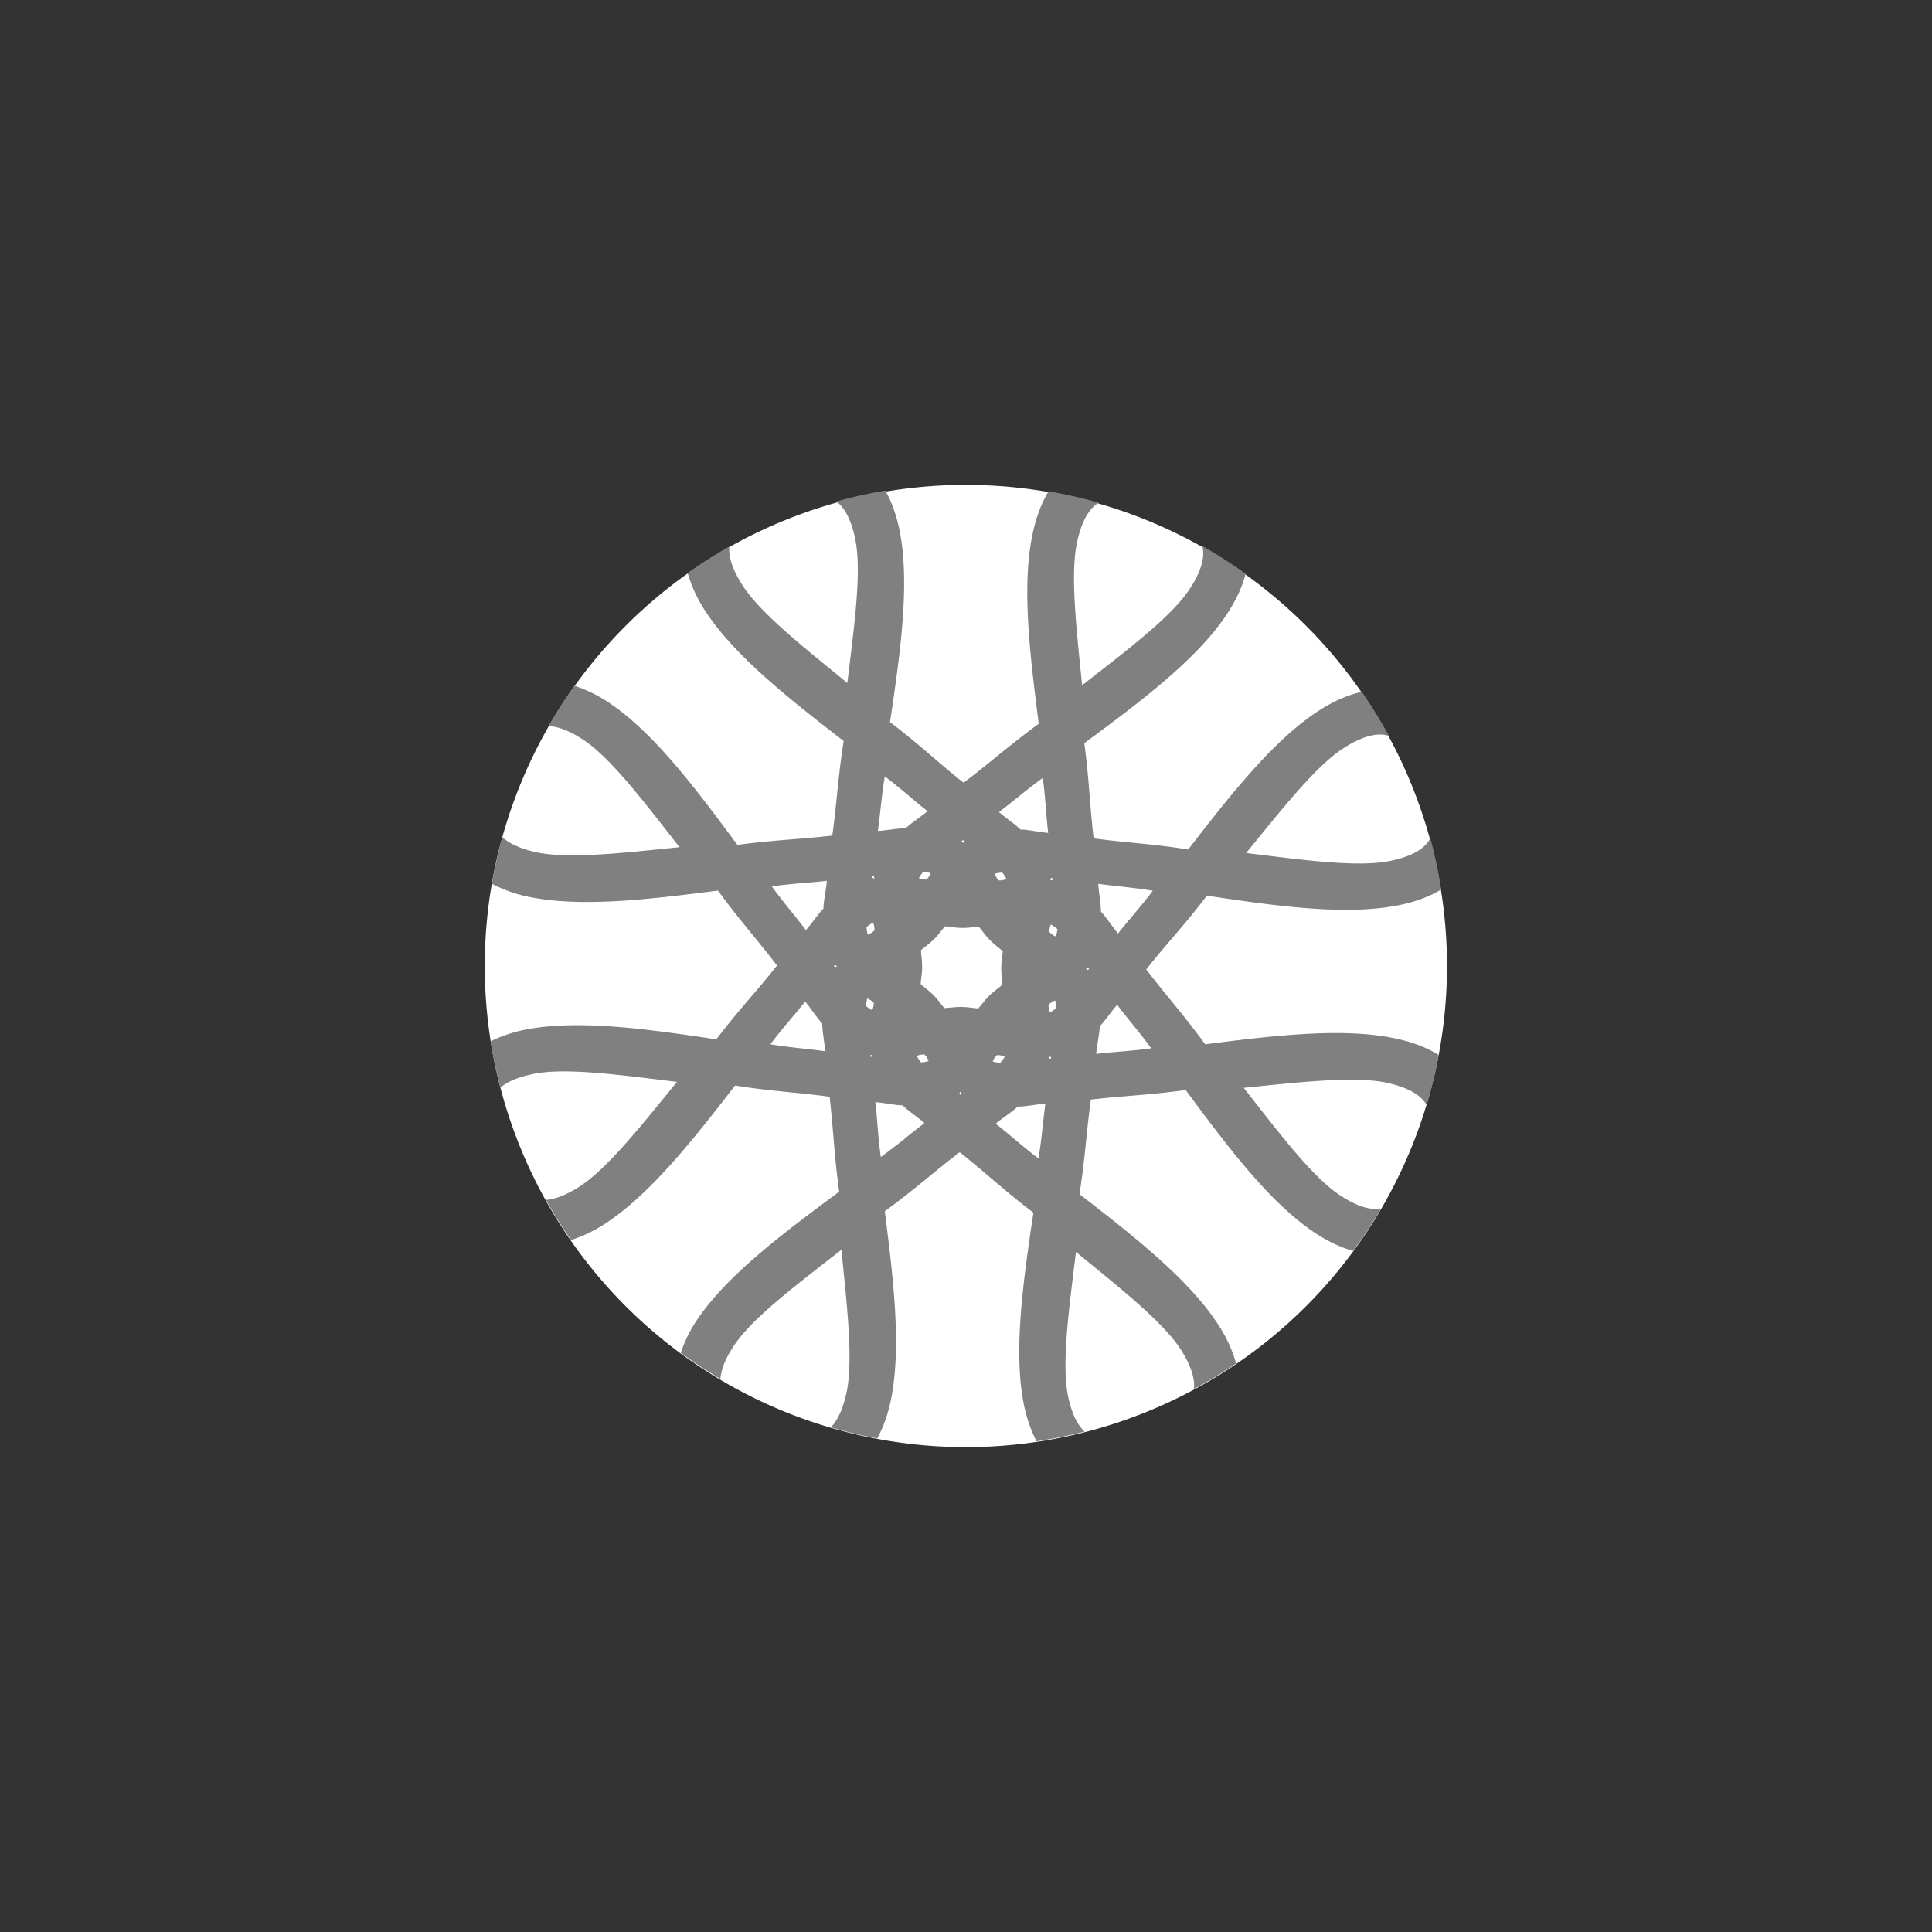 <?xml version="1.0" encoding="UTF-8" standalone="no"?>
<!-- Created with Inkscape (http://www.inkscape.org/) -->

<svg
   xmlns:dc="http://purl.org/dc/elements/1.1/"
   xmlns:cc="http://creativecommons.org/ns#"
   xmlns:rdf="http://www.w3.org/1999/02/22-rdf-syntax-ns#"
   xmlns:svg="http://www.w3.org/2000/svg"
   xmlns="http://www.w3.org/2000/svg"
   xmlns:sodipodi="http://sodipodi.sourceforge.net/DTD/sodipodi-0.dtd"
   xmlns:inkscape="http://www.inkscape.org/namespaces/inkscape"
   width="15.938mm"
   height="15.938mm"
   viewBox="0 0 15.938 15.938"
   version="1.1"
   id="svg1057"
   inkscape:version="0.92.5 (2060ec1f9f, 2020-04-08)"
   sodipodi:docname="ball.svg">
  <rect x="0" y="0" width="15.938" height="15.938" fill="#333333" stroke="none"/>
  <defs
     id="defs1051" />
  <sodipodi:namedview
     id="base"
     pagecolor="#ffffff"
     bordercolor="#666666"
     borderopacity="1.0"
     inkscape:pageopacity="0.0"
     inkscape:pageshadow="2"
     inkscape:zoom="3.959798"
     inkscape:cx="-64.359614"
     inkscape:cy="8.3534764"
     inkscape:document-units="px"
     inkscape:current-layer="layer1"
     showgrid="false"
     inkscape:pagecheckerboard="true"
     fit-margin-top="4"
     fit-margin-left="4"
     fit-margin-right="4"
     fit-margin-bottom="4"
     inkscape:window-width="2560"
     inkscape:window-height="1016"
     inkscape:window-x="0"
     inkscape:window-y="27"
     inkscape:window-maximized="1" />
  <g
     inkscape:label="Calque 1"
     inkscape:groupmode="layer"
     id="layer1"
     transform="translate(-19.246,-131.793)">
    <g
       id="g1606"
       transform="translate(-95.367,-4.682)">
      <path
         style="opacity:1;fill:#ffffff;fill-opacity:1;stroke:none;stroke-width:10.582;stroke-linecap:round;stroke-linejoin:round;stroke-miterlimit:4;stroke-dasharray:42.327, 21.163;stroke-dashoffset:0;stroke-opacity:1;paint-order:markers fill stroke"
         d="m 126.55,144.444 a 3.969,3.969 0 0 1 -3.969,3.969 3.969,3.969 0 0 1 -3.969,-3.969 3.969,3.969 0 0 1 3.969,-3.969 3.969,3.969 0 0 1 3.969,3.969 z"
         id="path1602"
         inkscape:connector-curvature="0" />
      <path
         style="color:#000000;font-style:normal;font-variant:normal;font-weight:normal;font-stretch:normal;font-size:medium;line-height:normal;font-family:sans-serif;font-variant-ligatures:normal;font-variant-position:normal;font-variant-caps:normal;font-variant-numeric:normal;font-variant-alternates:normal;font-feature-settings:normal;text-indent:0;text-align:start;text-decoration:none;text-decoration-line:none;text-decoration-style:solid;text-decoration-color:#000000;letter-spacing:normal;word-spacing:normal;text-transform:none;writing-mode:lr-tb;direction:ltr;text-orientation:mixed;dominant-baseline:auto;baseline-shift:baseline;text-anchor:start;white-space:normal;shape-padding:0;clip-rule:nonzero;display:inline;overflow:visible;visibility:visible;opacity:1;isolation:auto;mix-blend-mode:normal;color-interpolation:sRGB;color-interpolation-filters:linearRGB;solid-color:#000000;solid-opacity:1;vector-effect:none;fill:#808080;fill-opacity:1;fill-rule:nonzero;stroke:none;stroke-width:0.372;stroke-linecap:round;stroke-linejoin:round;stroke-miterlimit:4;stroke-dasharray:none;stroke-dashoffset:0;stroke-opacity:1;paint-order:markers fill stroke;color-rendering:auto;image-rendering:auto;shape-rendering:auto;text-rendering:auto;enable-background:accumulate"
         d="m 121.915,140.522 a 3.974,3.974 0 0 0 -0.402,0.09 c 0.067,0.051 0.122,0.147 0.156,0.314 0.055,0.273 -0.013,0.742 -0.066,1.183 -0.344,-0.282 -0.717,-0.573 -0.866,-0.808 -0.085,-0.133 -0.114,-0.236 -0.108,-0.317 a 3.974,3.974 0 0 0 -0.343,0.218 c 0.029,0.102 0.075,0.203 0.135,0.298 0.24,0.378 0.702,0.74 1.152,1.088 -0.048,0.302 -0.057,0.516 -0.094,0.78 -0.266,0.031 -0.48,0.036 -0.783,0.077 -0.338,-0.457 -0.688,-0.926 -1.061,-1.174 -0.09,-0.06 -0.186,-0.107 -0.284,-0.139 a 3.974,3.974 0 0 0 -0.213,0.333 c 0.077,0.003 0.172,0.036 0.29,0.115 0.232,0.154 0.516,0.534 0.791,0.884 -0.442,0.044 -0.913,0.101 -1.185,0.041 -0.134,-0.03 -0.222,-0.073 -0.277,-0.124 a 3.974,3.974 0 0 0 -0.086,0.385 c 0.087,0.045 0.182,0.081 0.283,0.103 0.437,0.097 1.018,0.025 1.582,-0.047 0.18,0.247 0.325,0.405 0.487,0.618 -0.166,0.211 -0.315,0.365 -0.501,0.609 -0.562,-0.084 -1.142,-0.167 -1.581,-0.079 -0.1,0.02 -0.194,0.053 -0.281,0.095 a 3.974,3.974 0 0 0 0.081,0.382 c 0.057,-0.048 0.144,-0.087 0.274,-0.113 0.272,-0.055 0.743,0.013 1.183,0.066 -0.282,0.344 -0.573,0.717 -0.808,0.866 -0.11,0.07 -0.199,0.102 -0.273,0.108 a 3.974,3.974 0 0 0 0.207,0.331 c 0.091,-0.03 0.18,-0.071 0.265,-0.125 0.378,-0.24 0.74,-0.7 1.088,-1.15 0.302,0.048 0.515,0.056 0.78,0.093 0.031,0.266 0.037,0.48 0.079,0.783 -0.457,0.338 -0.927,0.689 -1.176,1.062 -0.057,0.085 -0.1,0.175 -0.131,0.267 a 3.974,3.974 0 0 0 0.327,0.216 c 0.005,-0.074 0.038,-0.165 0.113,-0.277 0.154,-0.232 0.536,-0.515 0.885,-0.789 0.044,0.442 0.101,0.914 0.041,1.185 -0.03,0.136 -0.075,0.225 -0.128,0.28 a 3.974,3.974 0 0 0 0.383,0.091 c 0.048,-0.09 0.084,-0.188 0.107,-0.292 0.097,-0.437 0.027,-1.018 -0.045,-1.582 0.248,-0.18 0.405,-0.325 0.618,-0.487 0.21,0.166 0.364,0.314 0.608,0.499 -0.084,0.563 -0.167,1.143 -0.079,1.582 0.022,0.108 0.057,0.211 0.105,0.304 a 3.974,3.974 0 0 0 0.396,-0.08 c -0.058,-0.054 -0.107,-0.148 -0.137,-0.297 -0.055,-0.273 0.013,-0.744 0.066,-1.185 0.344,0.282 0.719,0.575 0.868,0.81 0.086,0.136 0.114,0.24 0.105,0.321 a 3.974,3.974 0 0 0 0.348,-0.211 c -0.029,-0.106 -0.077,-0.211 -0.14,-0.309 -0.24,-0.378 -0.702,-0.74 -1.152,-1.088 0.048,-0.302 0.057,-0.515 0.094,-0.78 0.265,-0.031 0.479,-0.037 0.782,-0.079 0.339,0.458 0.69,0.927 1.063,1.176 0.101,0.067 0.208,0.121 0.319,0.151 a 3.974,3.974 0 0 0 0.231,-0.35 c -0.085,0.016 -0.195,-0.012 -0.343,-0.111 -0.232,-0.154 -0.516,-0.534 -0.791,-0.884 0.442,-0.044 0.913,-0.101 1.185,-0.041 0.182,0.041 0.281,0.106 0.324,0.183 a 3.974,3.974 0 0 0 0.1,-0.413 c -0.101,-0.063 -0.219,-0.106 -0.343,-0.133 -0.437,-0.098 -1.019,-0.027 -1.584,0.045 -0.18,-0.248 -0.325,-0.405 -0.486,-0.618 0.166,-0.21 0.315,-0.364 0.5,-0.608 0.562,0.084 1.142,0.167 1.581,0.079 0.127,-0.025 0.248,-0.067 0.352,-0.13 a 3.974,3.974 0 0 0 -0.09,-0.424 c -8.1e-4,0.003 -0.001,0.006 -0.003,0.007 -0.043,0.079 -0.146,0.145 -0.333,0.182 -0.272,0.055 -0.743,-0.013 -1.183,-0.066 0.282,-0.344 0.573,-0.719 0.808,-0.868 0.161,-0.102 0.28,-0.126 0.366,-0.099 0.002,4.1e-4 0.003,10e-4 0.005,0.003 a 3.974,3.974 0 0 0 -0.225,-0.366 c -0.118,0.026 -0.235,0.08 -0.344,0.149 -0.378,0.24 -0.74,0.702 -1.088,1.152 -0.302,-0.048 -0.515,-0.056 -0.78,-0.092 -0.032,-0.267 -0.036,-0.481 -0.077,-0.785 0.457,-0.338 0.926,-0.688 1.174,-1.061 0.071,-0.107 0.127,-0.22 0.157,-0.337 a 3.974,3.974 0 0 0 -0.358,-0.229 c 0.023,0.086 -0.003,0.203 -0.107,0.36 -0.154,0.231 -0.535,0.516 -0.884,0.789 -0.044,-0.441 -0.101,-0.913 -0.041,-1.184 0.04,-0.179 0.102,-0.277 0.178,-0.322 a 3.974,3.974 0 0 0 -0.414,-0.094 c -0.06,0.099 -0.101,0.214 -0.128,0.334 -0.098,0.437 -0.025,1.019 0.047,1.584 -0.248,0.181 -0.406,0.325 -0.62,0.486 -0.21,-0.166 -0.363,-0.315 -0.607,-0.5 0.084,-0.562 0.167,-1.142 0.079,-1.581 -0.024,-0.118 -0.062,-0.231 -0.118,-0.33 z m -0.003,2.358 c 0.147,0.111 0.226,0.187 0.353,0.287 -0.052,0.044 -0.137,0.098 -0.181,0.141 -0.061,-8.1e-4 -0.16,0.018 -0.229,0.022 0.022,-0.16 0.028,-0.269 0.057,-0.451 z m 1.303,0.012 c 0.025,0.183 0.026,0.293 0.045,0.454 -0.069,-0.005 -0.168,-0.028 -0.229,-0.028 -0.043,-0.044 -0.127,-0.099 -0.177,-0.144 0.13,-0.098 0.211,-0.172 0.361,-0.281 z m -0.658,0.513 c 0.003,0.003 0.007,0.006 0.011,0.009 -0.004,0.005 -0.006,0.011 -0.011,0.015 -0.005,-0.004 -0.006,-0.011 -0.011,-0.015 0.003,-0.003 0.009,-0.006 0.011,-0.009 z m -0.328,0.261 c 0.032,0.005 0.045,0.007 0.061,0.012 -0.006,0.013 -4.5e-4,0.007 -0.019,0.036 -0.003,0.005 -0.012,0.012 -0.015,0.017 -0.006,-8.1e-4 -0.02,-4.5e-4 -0.025,-0.001 -0.033,-0.008 -0.025,-0.006 -0.038,-0.012 0.009,-0.015 0.016,-0.026 0.036,-0.051 z m 0.652,0.007 c 0.02,0.025 0.026,0.037 0.035,0.052 -0.013,0.006 -0.006,0.006 -0.04,0.012 -0.004,7.9e-4 -0.018,6.6e-4 -0.023,0.001 -0.003,-0.005 -0.013,-0.015 -0.016,-0.019 -0.018,-0.029 -0.013,-0.022 -0.019,-0.036 0.017,-0.004 0.03,-0.007 0.063,-0.011 z m -1.071,0.03 c 0.003,-2.6e-4 0.009,2.4e-4 0.012,0 -6.9e-4,0.006 0.004,0.012 0.004,0.019 -0.006,1.9e-4 -0.012,-0.006 -0.019,-0.005 3.5e-4,-0.005 8e-4,-0.009 0.001,-0.013 z m 1.475,0.015 c 0.005,3.6e-4 0.011,8.1e-4 0.013,0.002 2.6e-4,0.003 0.001,0.009 0.001,0.013 -0.007,-7.8e-4 -0.013,0.005 -0.021,0.005 -1.5e-4,-0.006 0.006,-0.012 0.004,-0.019 z m -1.851,0.024 c -0.005,0.068 -0.028,0.168 -0.028,0.229 -0.044,0.043 -0.099,0.127 -0.145,0.177 -0.098,-0.13 -0.172,-0.211 -0.281,-0.361 0.183,-0.025 0.293,-0.027 0.454,-0.046 z m 2.238,0.024 c 0.16,0.022 0.269,0.028 0.451,0.057 -0.111,0.147 -0.187,0.226 -0.287,0.353 -0.044,-0.052 -0.098,-0.137 -0.141,-0.18 8.1e-4,-0.061 -0.018,-0.161 -0.022,-0.229 z m -1.858,0.321 v 4.1e-4 c 0.006,0.013 0.006,0.006 0.012,0.039 8e-4,0.005 6.6e-4,0.018 0.001,0.024 -0.004,0.003 -0.015,0.013 -0.019,0.016 -0.029,0.018 -0.022,0.013 -0.036,0.019 -0.005,-0.017 -0.008,-0.03 -0.011,-0.063 0.025,-0.02 0.036,-0.026 0.052,-0.035 z m 1.469,0.015 c 0.015,0.009 0.027,0.016 0.053,0.037 -0.004,0.032 -0.007,0.045 -0.012,0.061 -0.013,-0.005 -0.007,2.6e-4 -0.036,-0.019 -0.004,-0.003 -0.013,-0.013 -0.019,-0.017 8e-4,-0.006 5.3e-4,-0.019 0.002,-0.024 0.007,-0.034 0.006,-0.026 0.012,-0.039 z m -0.873,0.015 c 0.049,0.003 0.083,0.012 0.138,0.013 0.056,5.9e-4 0.091,-0.007 0.14,-0.009 0.033,0.037 0.05,0.068 0.09,0.108 0.04,0.041 0.07,0.059 0.107,0.093 -0.003,0.049 -0.012,0.082 -0.012,0.138 -5.8e-4,0.056 0.008,0.09 0.009,0.138 -0.037,0.033 -0.067,0.051 -0.108,0.091 -0.04,0.039 -0.058,0.069 -0.091,0.105 -0.049,-0.003 -0.083,-0.012 -0.14,-0.012 -0.056,-5.8e-4 -0.091,0.007 -0.14,0.009 -0.032,-0.037 -0.05,-0.067 -0.09,-0.107 -0.039,-0.04 -0.069,-0.058 -0.105,-0.091 0.003,-0.049 0.012,-0.083 0.012,-0.14 6e-4,-0.056 -0.008,-0.09 -0.009,-0.14 0.037,-0.032 0.067,-0.051 0.107,-0.09 0.041,-0.04 0.059,-0.07 0.092,-0.107 z m -0.909,0.317 c 0.004,0.005 0.012,0.006 0.016,0.011 -0.004,0.005 -0.012,0.006 -0.016,0.011 -0.003,-0.003 -0.006,-0.009 -0.008,-0.011 0.003,-0.003 0.006,-0.007 0.008,-0.011 z m 2.088,0.022 c 0.003,0.003 0.006,0.007 0.007,0.011 -0.003,0.003 -0.006,0.009 -0.007,0.011 -0.005,-0.005 -0.012,-0.006 -0.016,-0.011 0.004,-0.005 0.012,-0.006 0.016,-0.011 z m -1.821,0.256 h 4.2e-4 c 0.013,0.006 0.007,5.2e-4 0.034,0.019 0.005,0.003 0.013,0.013 0.019,0.017 -8e-4,0.005 -5.9e-4,0.017 -0.002,0.022 -0.007,0.033 -0.006,0.026 -0.012,0.039 -0.015,-0.009 -0.027,-0.016 -0.052,-0.036 0.005,-0.032 0.008,-0.044 0.012,-0.061 z m 1.549,0.016 c 0.005,0.017 0.009,0.03 0.011,0.063 -0.025,0.02 -0.037,0.026 -0.052,0.035 -0.006,-0.013 -0.006,-0.006 -0.012,-0.039 -8.1e-4,-0.005 -6.8e-4,-0.018 -0.001,-0.024 0.004,-0.003 0.015,-0.013 0.019,-0.016 0.028,-0.018 0.022,-0.013 0.036,-0.019 z m -2.062,0.009 c 0.045,0.052 0.098,0.137 0.141,0.181 -8e-4,0.061 0.02,0.161 0.024,0.229 -0.16,-0.022 -0.27,-0.028 -0.452,-0.057 0.111,-0.147 0.187,-0.226 0.287,-0.353 z m 2.574,0.027 c 0.098,0.13 0.172,0.21 0.281,0.359 -0.183,0.025 -0.293,0.027 -0.454,0.046 0.005,-0.068 0.028,-0.166 0.029,-0.228 0.044,-0.043 0.099,-0.127 0.144,-0.177 z m -1.59,0.409 h 4.2e-4 c 0.003,0.005 0.012,0.015 0.015,0.019 0.018,0.029 0.013,0.023 0.019,0.036 -0.017,0.005 -0.03,0.009 -0.063,0.011 -0.019,-0.025 -0.026,-0.037 -0.035,-0.052 0.013,-0.006 0.006,-0.006 0.04,-0.012 0.004,-8e-4 0.018,-6.8e-4 0.023,-0.001 z m -0.428,0.001 c 2e-4,0.006 -0.006,0.012 -0.005,0.019 -0.003,-3.3e-4 -0.009,-0.001 -0.012,-0.001 -2.8e-4,-0.005 2.7e-4,-0.011 0,-0.013 0.006,6e-4 0.012,-0.003 0.017,-0.003 z m 1.025,0.005 h 4e-4 c 0.006,7.9e-4 0.02,1e-5 0.025,0.001 0.034,0.008 0.026,0.006 0.04,0.013 -0.009,0.015 -0.017,0.026 -0.038,0.051 -0.032,-0.005 -0.045,-0.007 -0.061,-0.012 0.006,-0.013 4.5e-4,-0.007 0.019,-0.036 0.003,-0.005 0.012,-0.012 0.015,-0.017 z m 0.429,0.011 h 4.2e-4 c 0.006,-1.8e-4 0.012,0.006 0.019,0.005 -3.3e-4,0.003 -0.002,0.009 -0.002,0.012 -0.004,2.8e-4 -0.011,0.001 -0.013,0.001 6.8e-4,-0.006 -0.003,-0.012 -0.003,-0.019 z m -0.73,0.292 c 0.005,0.004 0.006,0.013 0.011,0.017 -0.003,0.003 -0.009,0.006 -0.011,0.007 -0.003,-0.003 -0.007,-0.006 -0.011,-0.007 0.006,-0.005 0.006,-0.012 0.011,-0.017 z m -0.701,0.085 c 0.068,0.005 0.165,0.026 0.226,0.027 0.043,0.044 0.128,0.1 0.179,0.146 -0.129,0.098 -0.21,0.171 -0.36,0.28 -0.025,-0.182 -0.026,-0.292 -0.045,-0.452 z m 1.403,0.013 c -0.022,0.16 -0.028,0.27 -0.057,0.452 -0.147,-0.112 -0.226,-0.187 -0.353,-0.287 0.052,-0.045 0.137,-0.098 0.181,-0.141 0.061,8.1e-4 0.161,-0.02 0.229,-0.024 z"
         id="path1604"
         inkscape:connector-curvature="0" />
    </g>
  </g>
</svg>
